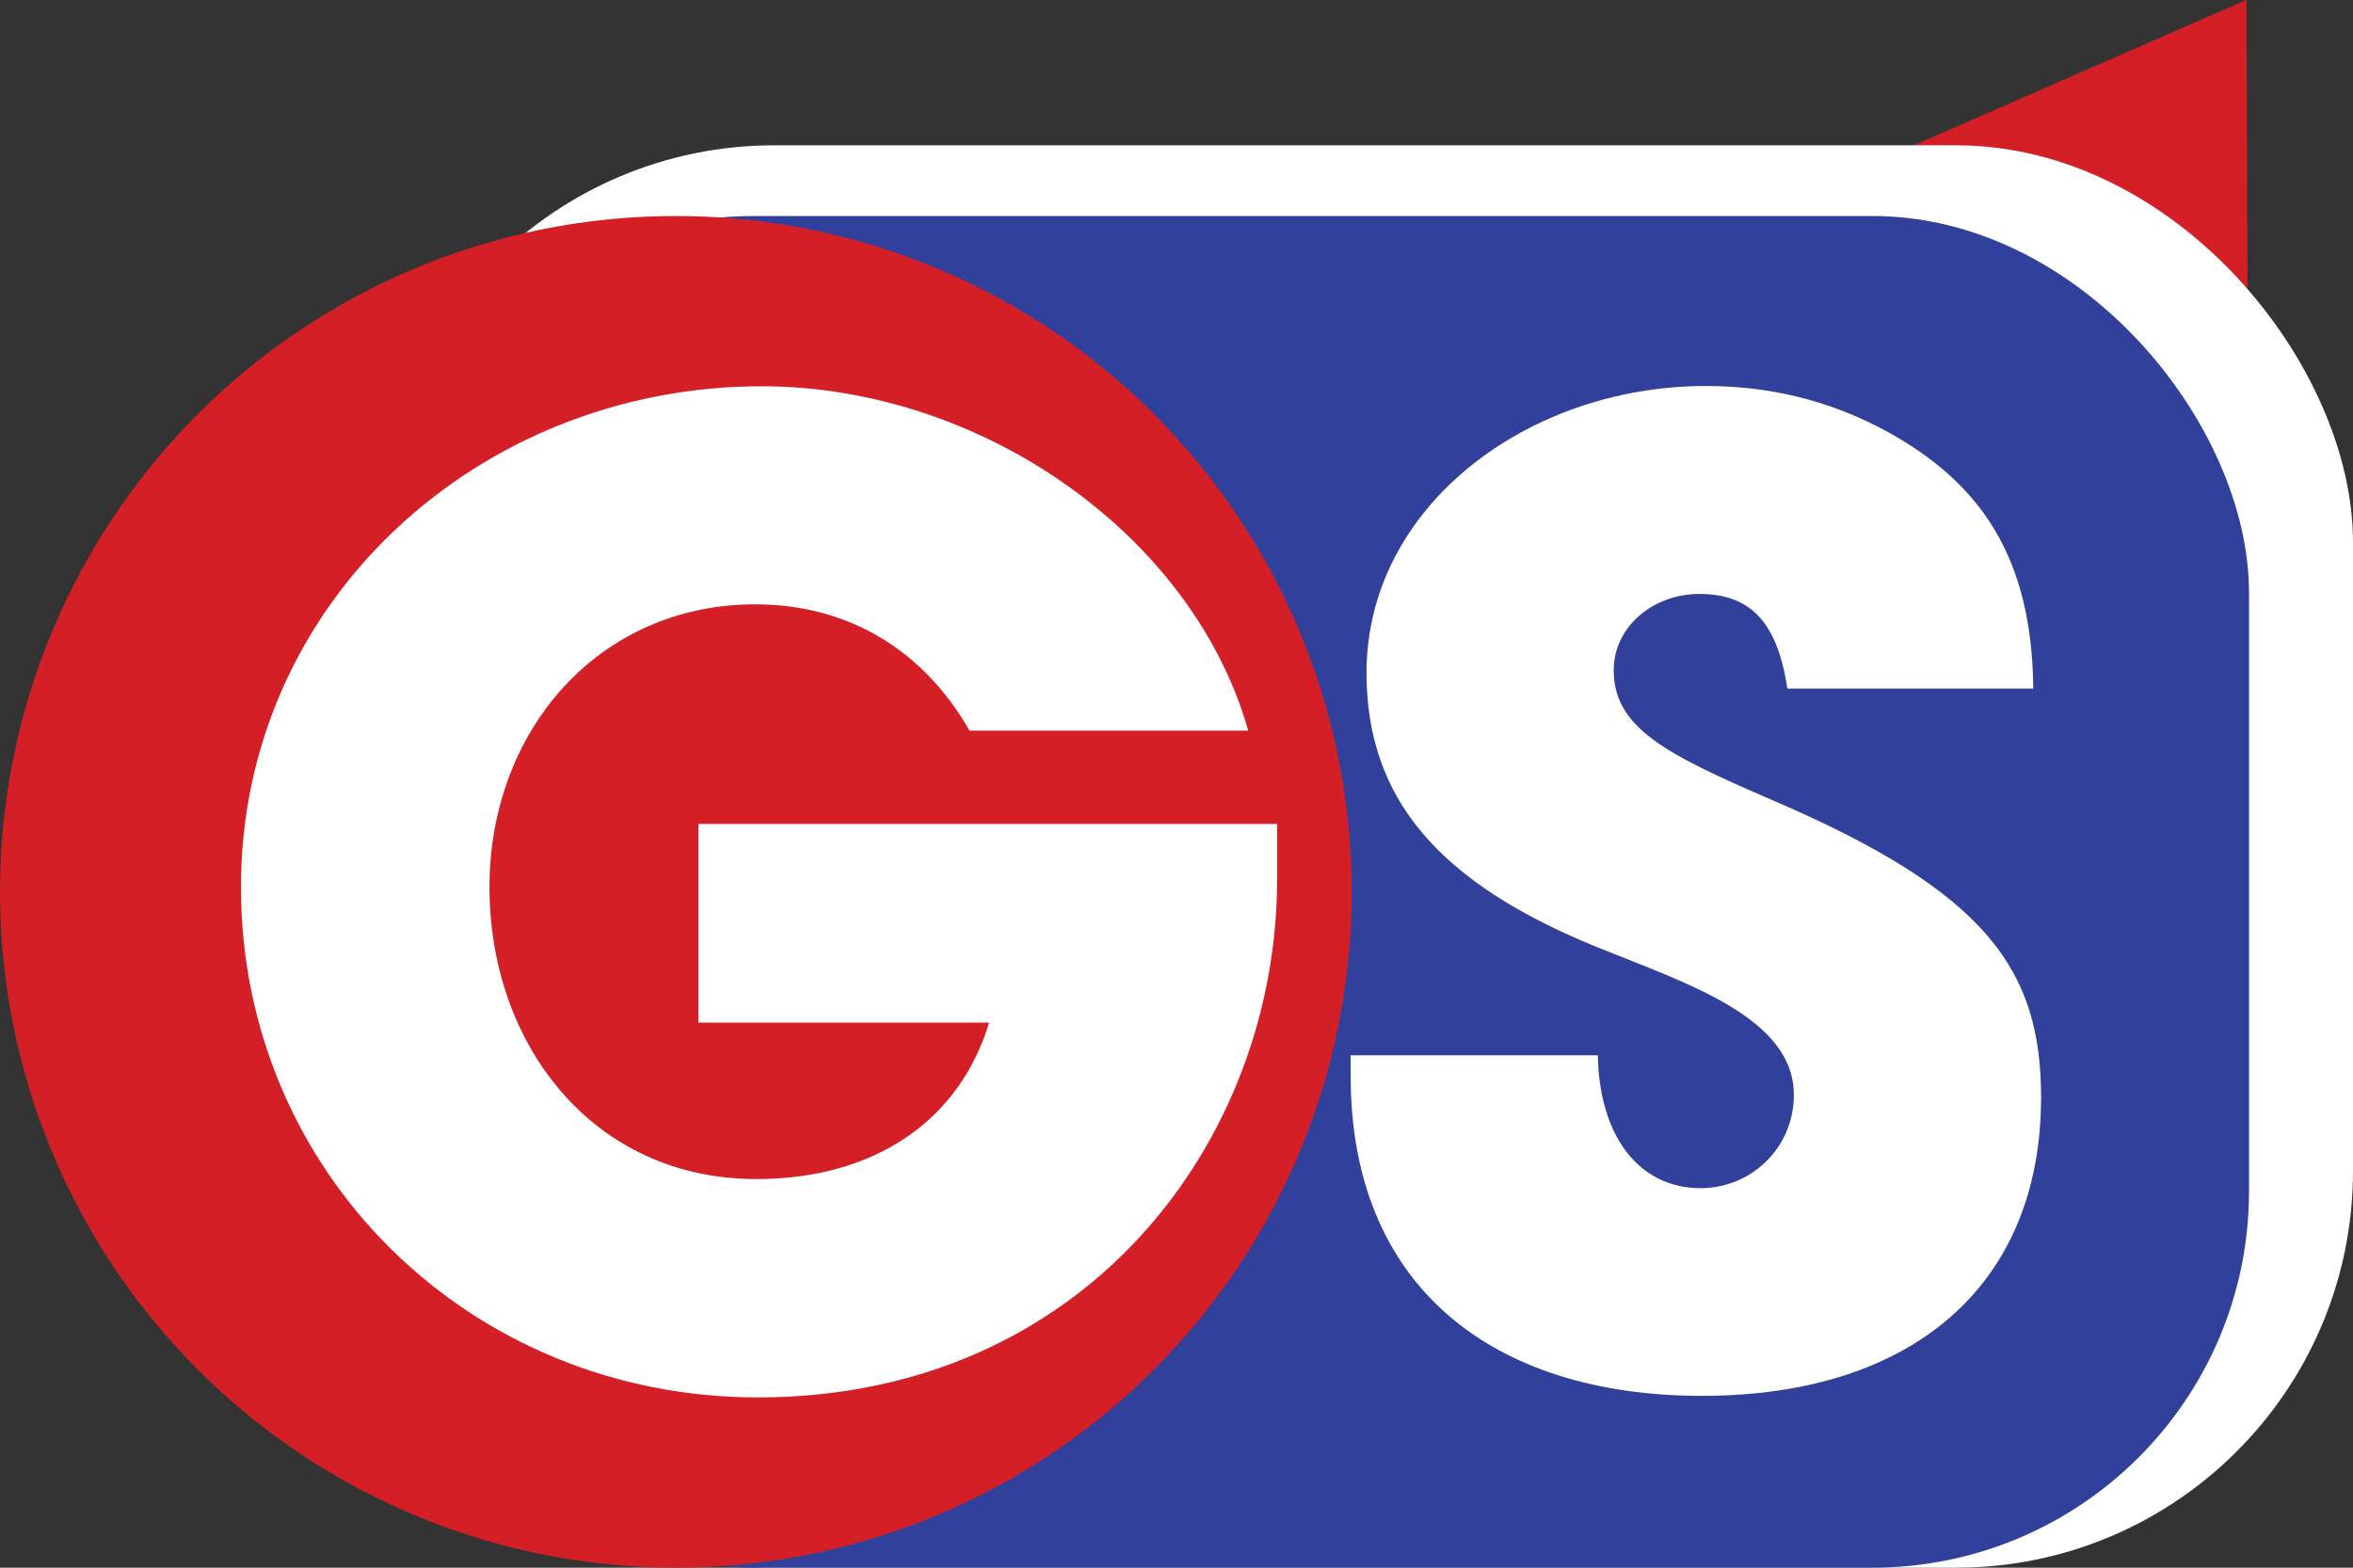 <?xml version="1.0" encoding="UTF-8"?>
<svg id="Layer_1" data-name="Layer 1" xmlns="http://www.w3.org/2000/svg" viewBox="0 0 90.52 60.31">
  <rect x="0" y="0" width="90.52" height="60.31" fill="#333333" stroke="none"/>
  <defs>
    <style>
      .cls-1 {
        fill: #d41f26;
      }

      .cls-2 {
        fill: #31409a;
      }

      .cls-3 {
        fill: #fff;
      }
    </style>
  </defs>
  <path class="cls-1" d="M86.41,0l-33.8,14.78,12.86-3.55c8.08-2.23,16.44,2.52,18.66,10.6l2.4,8.69-.11-30.52Z"/>
  <rect class="cls-3" x="14.52" y="5.59" width="76" height="54.72" rx="15.27" ry="15.27"/>
  <rect class="cls-2" x="14.52" y="8.31" width="72" height="52" rx="14.49" ry="14.49"/>
  <circle class="cls-1" cx="26" cy="34.31" r="26"/>
  <g>
    <path class="cls-3" d="M49.13,33.83c0,10.07-7.39,19.93-19.98,19.93-11.08,0-19.88-8.65-19.88-19.63S18.43,14.86,29.3,14.86c8.45,0,16.59,5.72,18.72,13.25h-10.72c-1.77-3.09-4.65-4.86-8.25-4.86-6.02,0-10.22,4.86-10.22,10.88s3.95,11.23,10.27,11.23c4.45,0,7.79-2.17,8.95-6.02h-11.18v-7.64h22.26v2.12Z"/>
    <path class="cls-3" d="M68.76,26.49c-.4-2.68-1.52-3.64-3.39-3.64-1.77,0-3.29,1.26-3.29,2.93,0,2.23,2.02,3.24,6.12,5.01,8.25,3.54,10.32,6.53,10.32,11.43,0,7.23-4.96,11.48-13.05,11.48s-13.51-4.25-13.51-12.29v-.81h9.51c.05,3.09,1.57,5.11,3.95,5.11,1.97,0,3.59-1.57,3.59-3.59,0-2.98-4.15-4.3-7.54-5.67-6.12-2.48-8.9-5.72-8.9-10.57,0-6.37,6.17-11.03,13.05-11.03,2.48,0,4.65.56,6.63,1.57,4,2.07,5.92,5.06,5.97,10.07h-9.46Z"/>
  </g>
</svg>